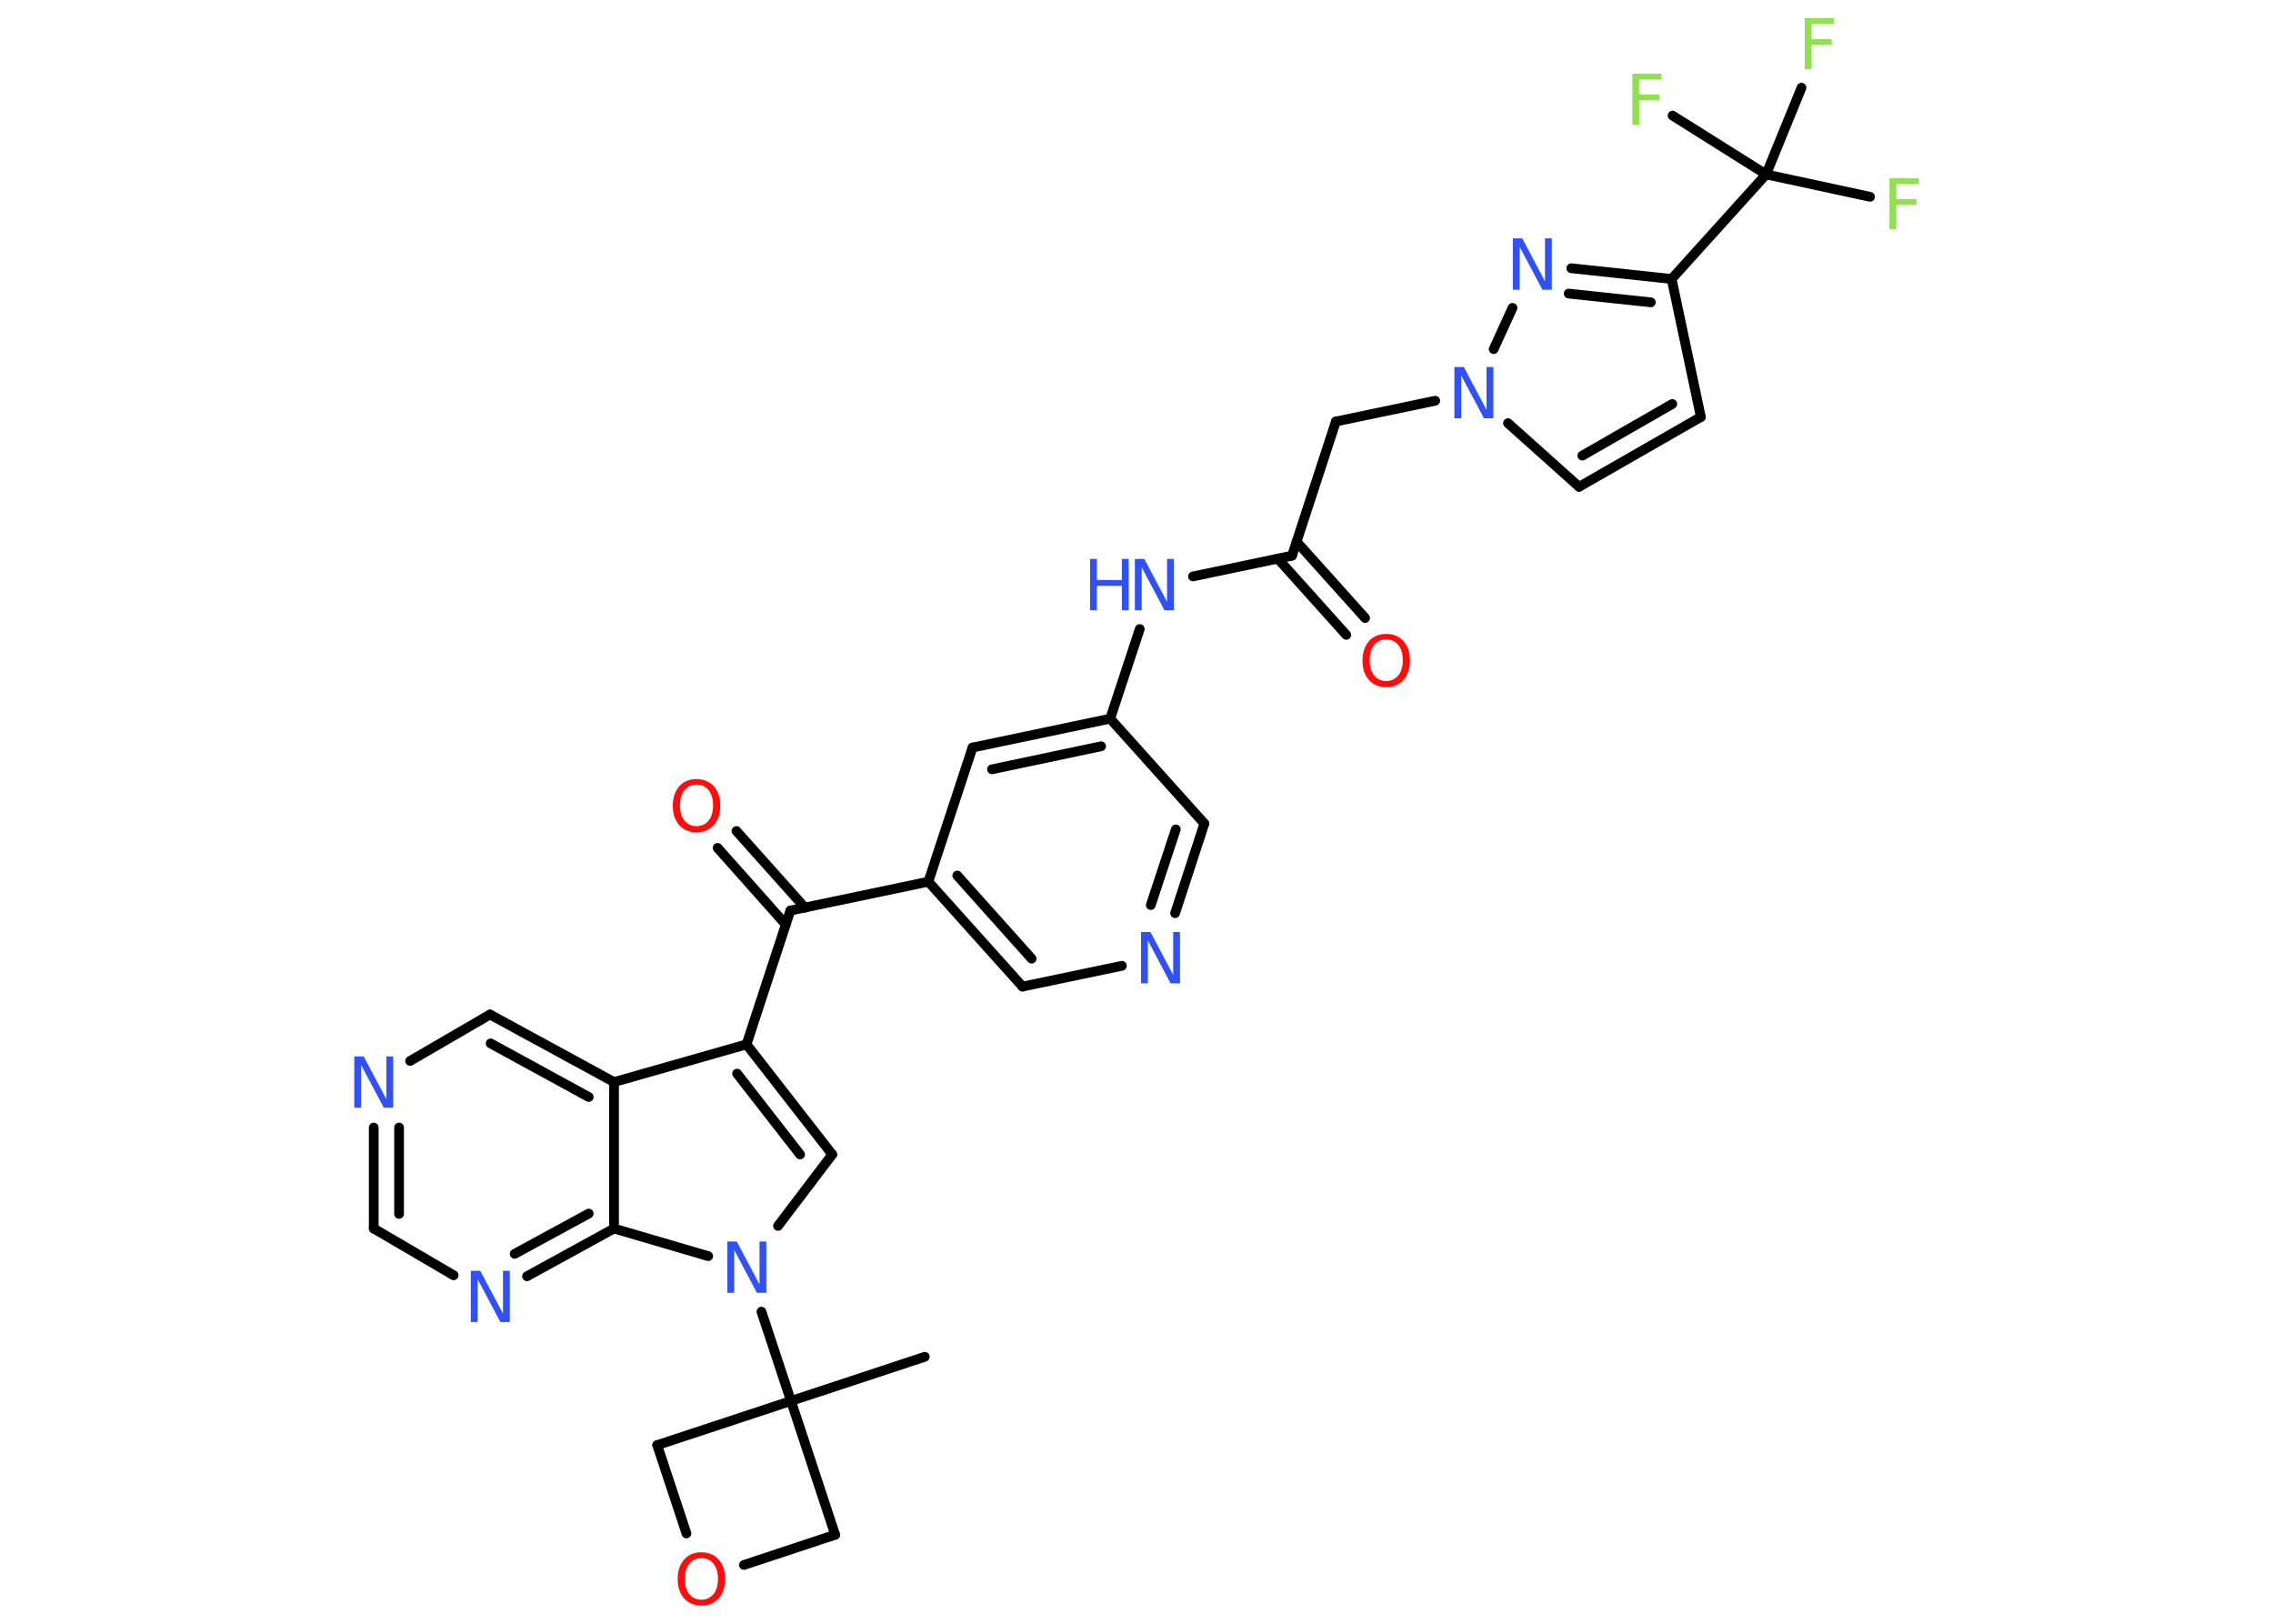 <?xml version='1.0' encoding='UTF-8'?>
<!DOCTYPE svg PUBLIC "-//W3C//DTD SVG 1.1//EN" "http://www.w3.org/Graphics/SVG/1.1/DTD/svg11.dtd">
<svg version='1.2' xmlns='http://www.w3.org/2000/svg' xmlns:xlink='http://www.w3.org/1999/xlink' width='70.0mm' height='50.0mm' viewBox='0 0 70.0 50.0'>
  <desc>Generated by the Chemistry Development Kit (http://github.com/cdk)</desc>
  <g stroke-linecap='round' stroke-linejoin='round' stroke='#000000' stroke-width='.3' fill='#3050F8'>
    <rect x='.0' y='.0' width='70.0' height='50.0' fill='#FFFFFF' stroke='none'/>
    <g id='mol1' class='mol'>
      <line id='mol1bnd1' class='bond' x1='28.48' y1='41.78' x2='24.36' y2='43.14'/>
      <line id='mol1bnd2' class='bond' x1='24.36' y1='43.14' x2='23.45' y2='40.39'/>
      <line id='mol1bnd3' class='bond' x1='23.96' y1='37.75' x2='25.63' y2='35.55'/>
      <g id='mol1bnd4' class='bond'>
        <line x1='25.63' y1='35.55' x2='22.99' y2='32.16'/>
        <line x1='24.64' y1='35.55' x2='22.7' y2='33.06'/>
      </g>
      <line id='mol1bnd5' class='bond' x1='22.99' y1='32.16' x2='24.34' y2='28.04'/>
      <g id='mol1bnd6' class='bond'>
        <line x1='24.2' y1='28.47' x2='22.1' y2='26.11'/>
        <line x1='24.79' y1='27.95' x2='22.68' y2='25.59'/>
      </g>
      <line id='mol1bnd7' class='bond' x1='24.34' y1='28.04' x2='28.59' y2='27.15'/>
      <g id='mol1bnd8' class='bond'>
        <line x1='28.59' y1='27.15' x2='31.49' y2='30.38'/>
        <line x1='29.48' y1='26.96' x2='31.77' y2='29.52'/>
      </g>
      <line id='mol1bnd9' class='bond' x1='31.49' y1='30.38' x2='34.55' y2='29.74'/>
      <g id='mol1bnd10' class='bond'>
        <line x1='36.19' y1='28.12' x2='37.09' y2='25.36'/>
        <line x1='35.44' y1='27.87' x2='36.21' y2='25.54'/>
      </g>
      <line id='mol1bnd11' class='bond' x1='37.09' y1='25.36' x2='34.19' y2='22.13'/>
      <line id='mol1bnd12' class='bond' x1='34.19' y1='22.13' x2='35.1' y2='19.37'/>
      <line id='mol1bnd13' class='bond' x1='36.74' y1='17.75' x2='39.79' y2='17.11'/>
      <g id='mol1bnd14' class='bond'>
        <line x1='39.93' y1='16.68' x2='42.04' y2='19.03'/>
        <line x1='39.35' y1='17.2' x2='41.46' y2='19.55'/>
      </g>
      <line id='mol1bnd15' class='bond' x1='39.79' y1='17.11' x2='41.14' y2='12.98'/>
      <line id='mol1bnd16' class='bond' x1='41.14' y1='12.98' x2='44.2' y2='12.34'/>
      <line id='mol1bnd17' class='bond' x1='46.44' y1='13.03' x2='48.63' y2='14.99'/>
      <g id='mol1bnd18' class='bond'>
        <line x1='48.63' y1='14.99' x2='52.38' y2='12.84'/>
        <line x1='48.73' y1='14.03' x2='51.5' y2='12.44'/>
      </g>
      <line id='mol1bnd19' class='bond' x1='52.38' y1='12.84' x2='51.48' y2='8.59'/>
      <line id='mol1bnd20' class='bond' x1='51.48' y1='8.59' x2='54.39' y2='5.37'/>
      <line id='mol1bnd21' class='bond' x1='54.39' y1='5.37' x2='57.59' y2='6.06'/>
      <line id='mol1bnd22' class='bond' x1='54.39' y1='5.37' x2='55.48' y2='2.7'/>
      <line id='mol1bnd23' class='bond' x1='54.39' y1='5.37' x2='51.51' y2='3.56'/>
      <g id='mol1bnd24' class='bond'>
        <line x1='51.48' y1='8.59' x2='48.39' y2='8.26'/>
        <line x1='50.84' y1='9.31' x2='48.31' y2='9.04'/>
      </g>
      <line id='mol1bnd25' class='bond' x1='46.0' y1='10.75' x2='46.58' y2='9.48'/>
      <g id='mol1bnd26' class='bond'>
        <line x1='34.19' y1='22.13' x2='29.95' y2='23.02'/>
        <line x1='33.91' y1='22.98' x2='30.55' y2='23.69'/>
      </g>
      <line id='mol1bnd27' class='bond' x1='28.59' y1='27.15' x2='29.95' y2='23.02'/>
      <line id='mol1bnd28' class='bond' x1='22.99' y1='32.16' x2='18.91' y2='33.32'/>
      <g id='mol1bnd29' class='bond'>
        <line x1='18.91' y1='33.32' x2='15.09' y2='31.24'/>
        <line x1='18.13' y1='33.78' x2='15.11' y2='32.13'/>
      </g>
      <line id='mol1bnd30' class='bond' x1='15.09' y1='31.24' x2='12.63' y2='32.67'/>
      <g id='mol1bnd31' class='bond'>
        <line x1='11.51' y1='34.72' x2='11.51' y2='37.83'/>
        <line x1='12.29' y1='34.72' x2='12.29' y2='37.38'/>
      </g>
      <line id='mol1bnd32' class='bond' x1='11.51' y1='37.83' x2='13.97' y2='39.27'/>
      <g id='mol1bnd33' class='bond'>
        <line x1='16.23' y1='39.3' x2='18.91' y2='37.83'/>
        <line x1='15.85' y1='38.61' x2='18.13' y2='37.37'/>
      </g>
      <line id='mol1bnd34' class='bond' x1='18.91' y1='33.32' x2='18.91' y2='37.83'/>
      <line id='mol1bnd35' class='bond' x1='21.81' y1='38.68' x2='18.91' y2='37.83'/>
      <line id='mol1bnd36' class='bond' x1='24.36' y1='43.14' x2='25.72' y2='47.26'/>
      <line id='mol1bnd37' class='bond' x1='25.72' y1='47.26' x2='22.91' y2='48.19'/>
      <line id='mol1bnd38' class='bond' x1='21.14' y1='47.22' x2='20.24' y2='44.5'/>
      <line id='mol1bnd39' class='bond' x1='24.36' y1='43.14' x2='20.24' y2='44.5'/>
      <path id='mol1atm3' class='atom' d='M22.4 38.23h.29l.7 1.32v-1.32h.21v1.58h-.29l-.7 -1.32v1.32h-.21v-1.58z' stroke='none'/>
      <path id='mol1atm7' class='atom' d='M21.45 24.16q-.23 .0 -.37 .17q-.14 .17 -.14 .47q.0 .3 .14 .47q.14 .17 .37 .17q.23 .0 .37 -.17q.14 -.17 .14 -.47q.0 -.3 -.14 -.47q-.14 -.17 -.37 -.17zM21.45 23.99q.33 .0 .53 .22q.2 .22 .2 .6q.0 .37 -.2 .6q-.2 .22 -.53 .22q-.33 .0 -.53 -.22q-.2 -.22 -.2 -.6q.0 -.37 .2 -.6q.2 -.22 .53 -.22z' stroke='none' fill='#FF0D0D'/>
      <path id='mol1atm10' class='atom' d='M35.14 28.7h.29l.7 1.32v-1.32h.21v1.58h-.29l-.7 -1.32v1.32h-.21v-1.58z' stroke='none'/>
      <g id='mol1atm13' class='atom'>
        <path d='M34.95 17.21h.29l.7 1.32v-1.32h.21v1.58h-.29l-.7 -1.32v1.32h-.21v-1.58z' stroke='none'/>
        <path d='M33.57 17.21h.21v.65h.77v-.65h.21v1.58h-.21v-.75h-.77v.75h-.21v-1.58z' stroke='none'/>
      </g>
      <path id='mol1atm15' class='atom' d='M42.69 19.69q-.23 .0 -.37 .17q-.14 .17 -.14 .47q.0 .3 .14 .47q.14 .17 .37 .17q.23 .0 .37 -.17q.14 -.17 .14 -.47q.0 -.3 -.14 -.47q-.14 -.17 -.37 -.17zM42.69 19.52q.33 .0 .53 .22q.2 .22 .2 .6q.0 .37 -.2 .6q-.2 .22 -.53 .22q-.33 .0 -.53 -.22q-.2 -.22 -.2 -.6q.0 -.37 .2 -.6q.2 -.22 .53 -.22z' stroke='none' fill='#FF0D0D'/>
      <path id='mol1atm17' class='atom' d='M44.79 11.3h.29l.7 1.32v-1.32h.21v1.58h-.29l-.7 -1.32v1.32h-.21v-1.58z' stroke='none'/>
      <path id='mol1atm22' class='atom' d='M58.19 5.49h.9v.18h-.69v.46h.62v.18h-.62v.75h-.21v-1.58z' stroke='none' fill='#90E050'/>
      <path id='mol1atm23' class='atom' d='M55.58 .56h.9v.18h-.69v.46h.62v.18h-.62v.75h-.21v-1.58z' stroke='none' fill='#90E050'/>
      <path id='mol1atm24' class='atom' d='M50.27 2.27h.9v.18h-.69v.46h.62v.18h-.62v.75h-.21v-1.58z' stroke='none' fill='#90E050'/>
      <path id='mol1atm25' class='atom' d='M46.59 7.34h.29l.7 1.32v-1.32h.21v1.58h-.29l-.7 -1.32v1.32h-.21v-1.58z' stroke='none'/>
      <path id='mol1atm29' class='atom' d='M10.91 32.53h.29l.7 1.32v-1.32h.21v1.58h-.29l-.7 -1.32v1.32h-.21v-1.58z' stroke='none'/>
      <path id='mol1atm31' class='atom' d='M14.5 39.13h.29l.7 1.32v-1.32h.21v1.58h-.29l-.7 -1.32v1.32h-.21v-1.58z' stroke='none'/>
      <path id='mol1atm34' class='atom' d='M21.6 47.98q-.23 .0 -.37 .17q-.14 .17 -.14 .47q.0 .3 .14 .47q.14 .17 .37 .17q.23 .0 .37 -.17q.14 -.17 .14 -.47q.0 -.3 -.14 -.47q-.14 -.17 -.37 -.17zM21.6 47.8q.33 .0 .53 .22q.2 .22 .2 .6q.0 .37 -.2 .6q-.2 .22 -.53 .22q-.33 .0 -.53 -.22q-.2 -.22 -.2 -.6q.0 -.37 .2 -.6q.2 -.22 .53 -.22z' stroke='none' fill='#FF0D0D'/>
    </g>
  </g>
</svg>
